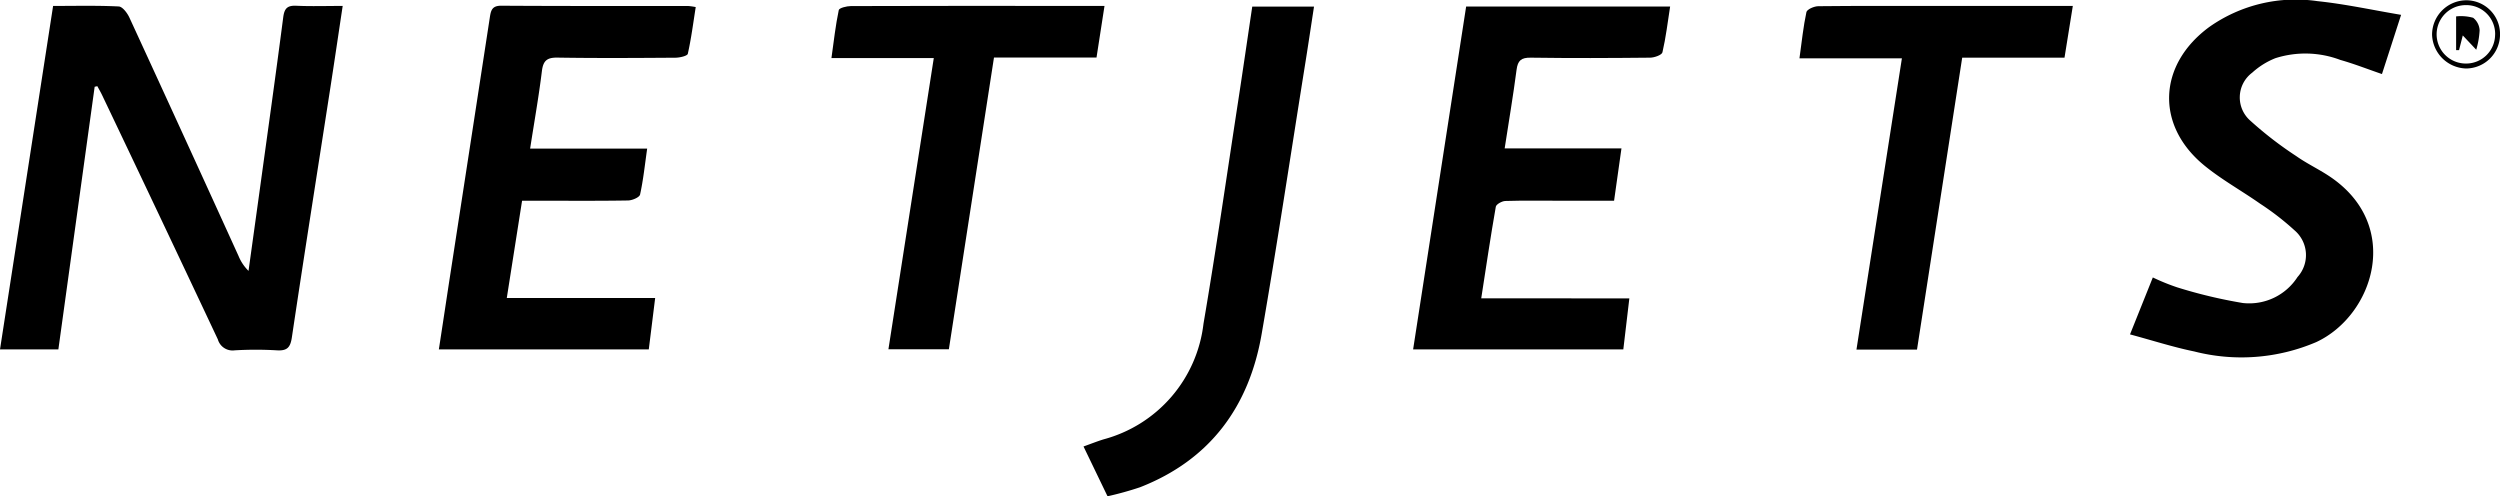 <svg data-name="Group 466" xmlns="http://www.w3.org/2000/svg" width="182.863" height="36.302" viewBox="0 0 182.863 36.302">
    <g data-name="Group 441">
        <path data-name="Path 504" d="M6.924 6.346 4.269 25.558H0L3.884.435c1.642 0 3.222-.04 4.8.038.277.013.626.479.78.811q4.014 8.711 7.985 17.443a3.261 3.261 0 0 0 .729 1.088l.8-5.77c.586-4.258 1.185-8.513 1.738-12.775.085-.658.3-.879.961-.849 1.088.049 2.18.013 3.389.013-.316 2.1-.607 4.079-.912 6.05-.939 6.066-1.9 12.13-2.806 18.2-.11.738-.352.984-1.086.942a26.083 26.083 0 0 0-3.1 0 1.119 1.119 0 0 1-1.227-.8q-4.209-8.943-8.464-17.863c-.106-.225-.234-.441-.352-.66z"/>
        <path data-name="Path 505" d="m47.922 21.797-.467 3.761H32.1c.3-1.936.578-3.809.867-5.682q1.433-9.29 2.859-18.583c.081-.53.157-.879.848-.875 4.557.03 9.115.017 13.672.021a5.012 5.012 0 0 1 .543.078c-.183 1.16-.328 2.3-.578 3.415-.036.159-.582.286-.893.289-2.876.021-5.753.039-8.629-.007-.772-.012-1.057.214-1.152.989-.227 1.855-.556 3.7-.861 5.668h8.561c-.172 1.2-.284 2.295-.519 3.358-.046.206-.569.429-.877.435-2.2.037-4.4.019-6.593.018h-1.161l-1.118 7.114z"/>
        <path data-name="Path 506" d="m119.179 21.825-.441 3.73h-15.375c1.3-8.393 2.585-16.719 3.878-25.078h14.921c-.18 1.155-.311 2.266-.562 3.347-.046.2-.586.39-.9.394-2.909.03-5.819.042-8.727 0-.7-.01-.955.2-1.044.889-.245 1.883-.564 3.757-.87 5.748h8.543l-.54 3.827h-3.983c-1.325 0-2.651-.022-3.974.019-.245.008-.663.239-.694.422-.383 2.185-.707 4.38-1.066 6.7z"/>
        <path data-name="Path 507" d="m155.8 24.459 1.669-4.165a15.308 15.308 0 0 0 1.8.73 35.817 35.817 0 0 0 4.774 1.139 4.2 4.2 0 0 0 4.009-1.9 2.383 2.383 0 0 0-.214-3.412 19.585 19.585 0 0 0-2.518-1.95c-1.345-.945-2.8-1.749-4.072-2.785-3.6-2.937-3.411-7.386.361-10.15a10.977 10.977 0 0 1 7.92-1.88c2.005.209 3.987.644 6.1 1a3115.3 3115.3 0 0 1-1.4 4.331c-1.047-.359-2.03-.747-3.041-1.032a7.23 7.23 0 0 0-4.754-.129 5.574 5.574 0 0 0-1.7 1.063 2.259 2.259 0 0 0-.134 3.508 26.986 26.986 0 0 0 3.357 2.589c.763.539 1.619.943 2.4 1.459 5.414 3.579 3.276 10.193-.94 12.15a13.924 13.924 0 0 1-8.919.682c-1.539-.316-3.042-.803-4.698-1.248z"/>
        <path data-name="Path 508" d="M91.596.484h4.518c-.239 1.553-.459 3.043-.7 4.529-1.035 6.475-2.011 12.962-3.131 19.422-.92 5.309-3.766 9.2-8.9 11.207a23.877 23.877 0 0 1-2.372.659l-1.757-3.643c.529-.189 1-.378 1.476-.524a9.949 9.949 0 0 0 7.3-8.459c.919-5.38 1.693-10.786 2.522-16.183.352-2.296.685-4.596 1.044-7.008z"/>
        <path data-name="Path 509" d="M140.22 25.572h-4.429c1.107-7.093 2.2-14.125 3.324-21.306h-7.493c.171-1.231.281-2.321.51-3.384.044-.2.563-.425.865-.428 2.909-.032 5.818-.019 8.726-.019h9.894l-.608 3.782h-7.483l-3.306 21.355z"/>
        <path data-name="Path 510" d="m80.789.434-.584 3.774h-7.5c-1.1 7.144-2.2 14.214-3.3 21.34h-4.421c1.106-7.1 2.2-14.143 3.318-21.3h-7.486c.177-1.253.3-2.392.536-3.51.033-.158.581-.293.891-.294C67.25.426 72.258.432 77.266.432z"/>
        <path data-name="Path 511" d="M182.866 2.469a2.5 2.5 0 0 1-2.483 2.541 2.563 2.563 0 0 1-2.489-2.461A2.521 2.521 0 0 1 180.4.02a2.472 2.472 0 0 1 2.466 2.449zm-.358.058a2.111 2.111 0 0 0-2.127-2.153 2.137 2.137 0 0 0-.032 4.274 2.122 2.122 0 0 0 2.156-2.121z"/>
        <path data-name="Path 512" d="M179.653 1.2a3.308 3.308 0 0 1 1.245.1 1.248 1.248 0 0 1 .475.919 6.158 6.158 0 0 1-.248 1.42l-.984-1.047-.274 1.074h-.214z"/>
    </g>
</svg>
